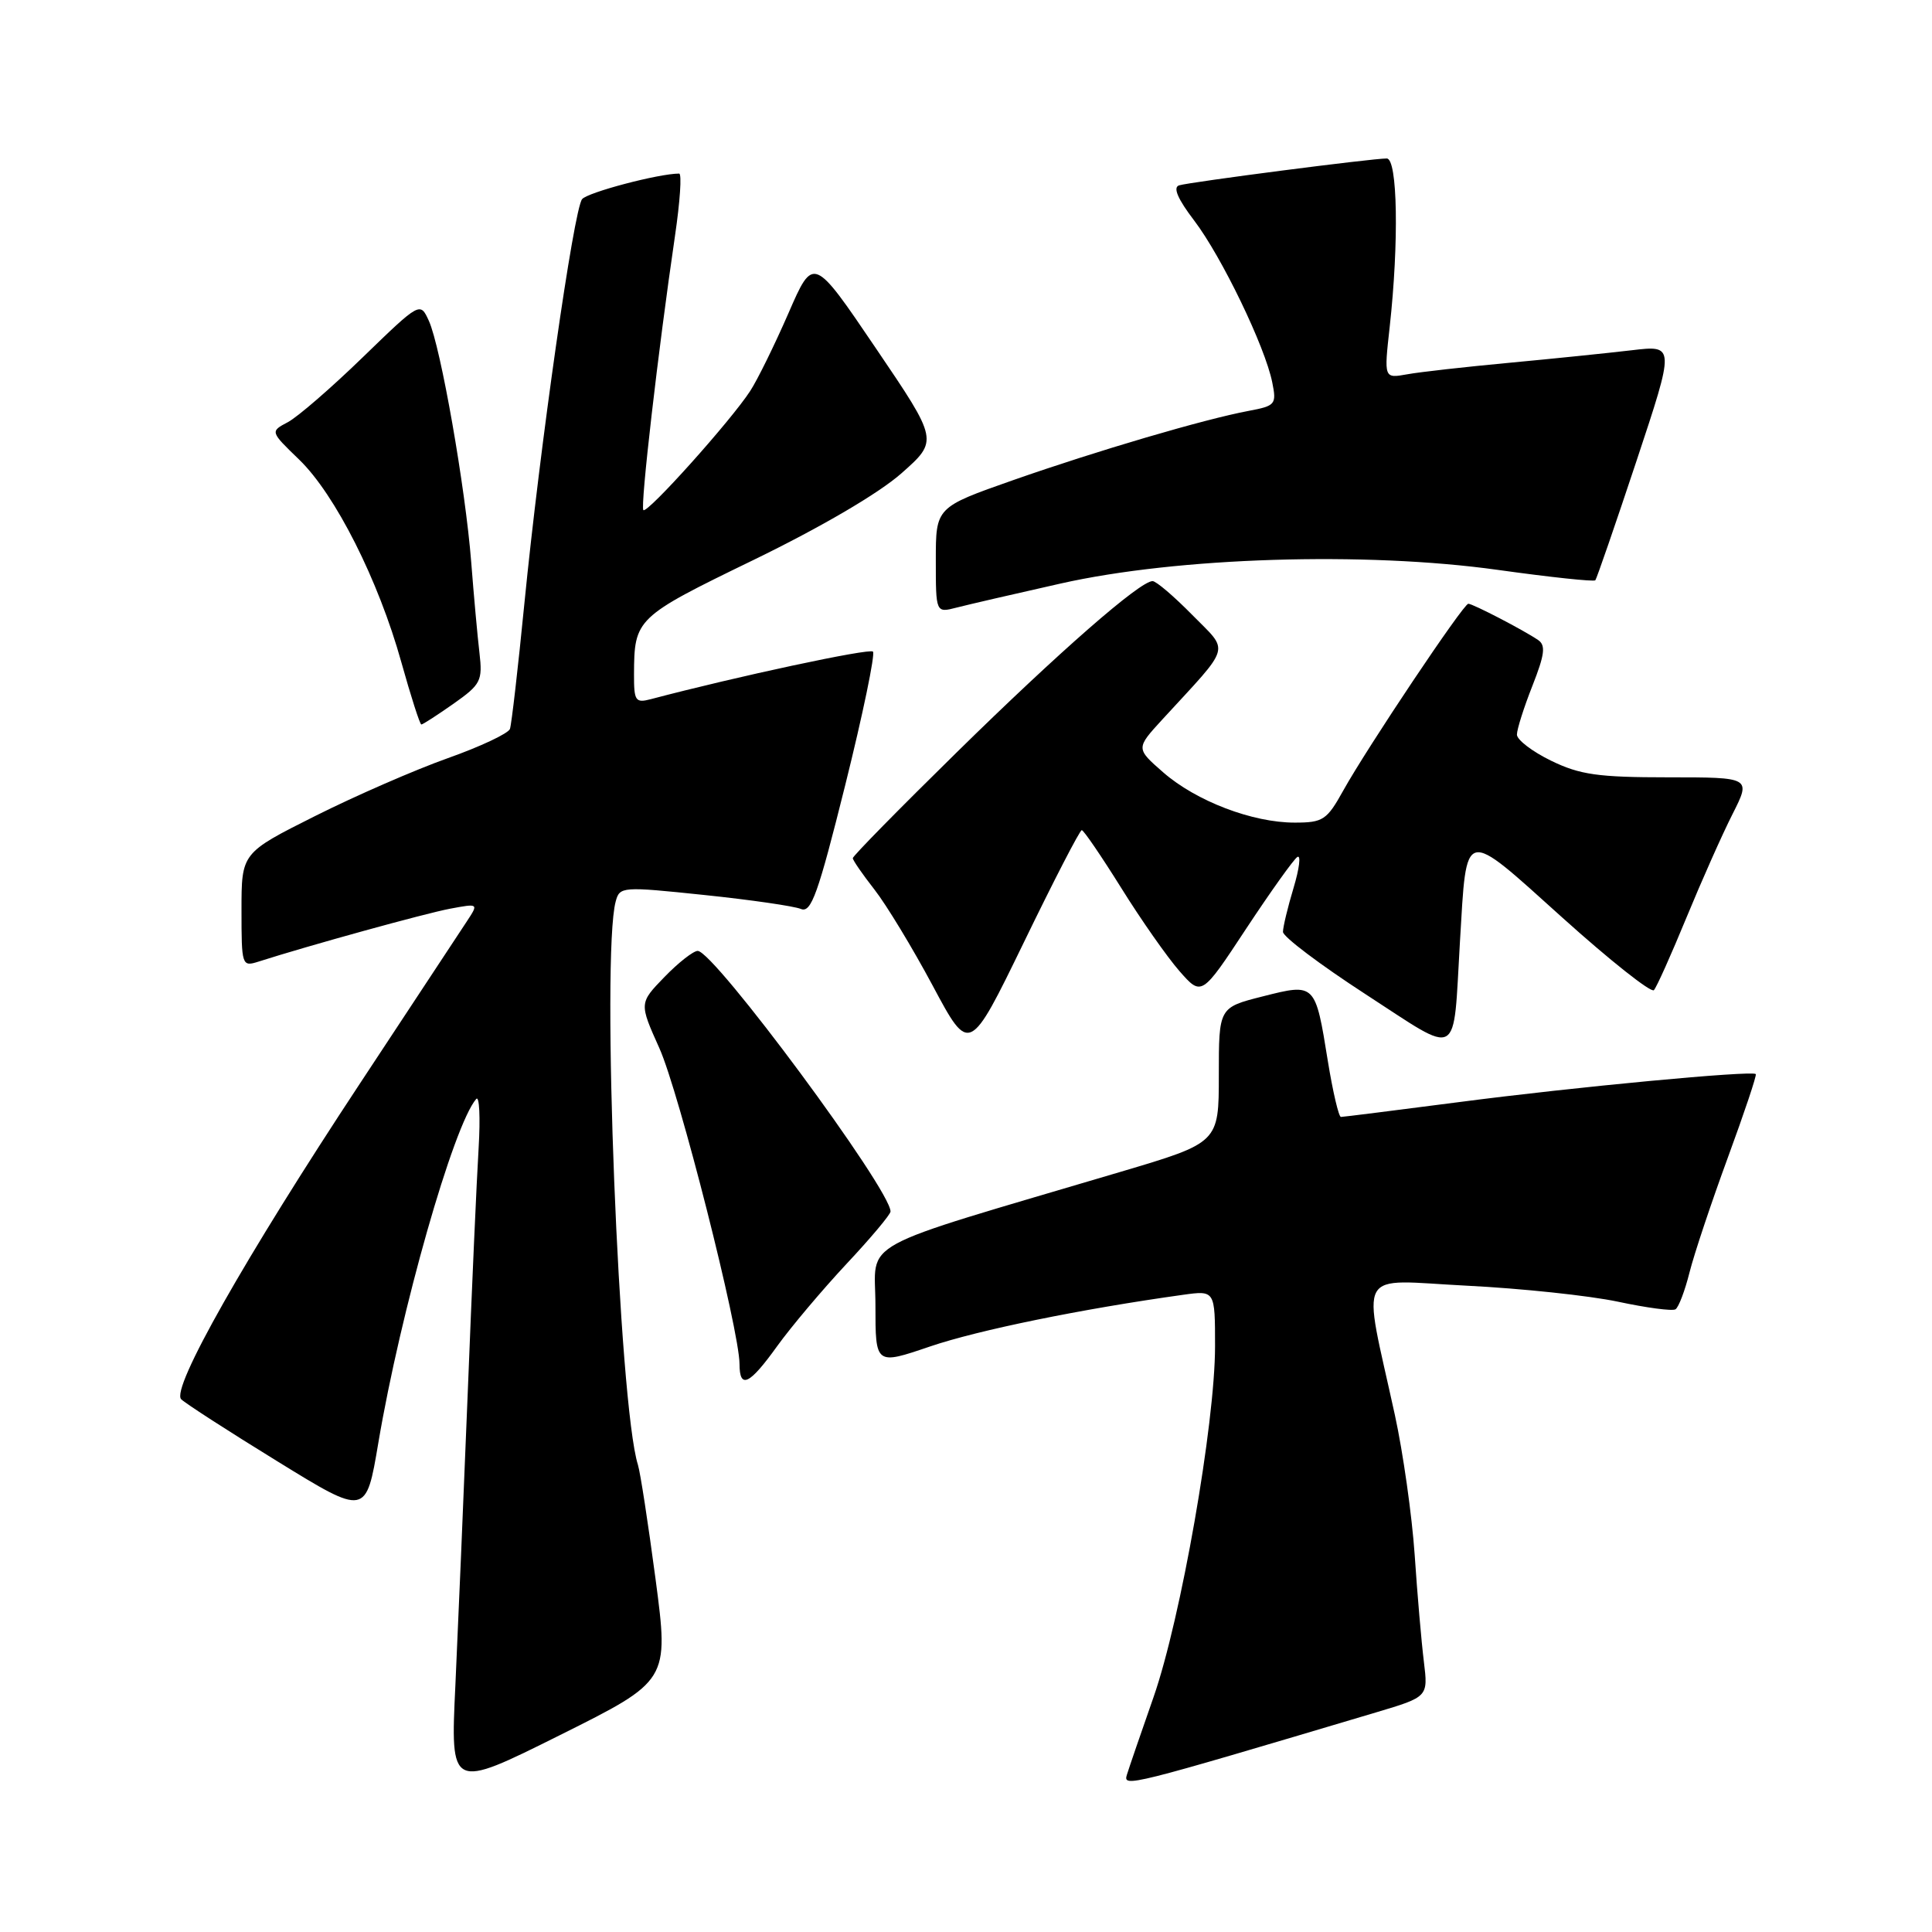 <?xml version="1.0" encoding="UTF-8" standalone="no"?>
<!DOCTYPE svg PUBLIC "-//W3C//DTD SVG 1.1//EN" "http://www.w3.org/Graphics/SVG/1.1/DTD/svg11.dtd" >
<svg xmlns="http://www.w3.org/2000/svg" xmlns:xlink="http://www.w3.org/1999/xlink" version="1.1" viewBox="0 0 256 256">
 <g >
 <path fill="currentColor"
d=" M 86.87 209.28 C 85.89 201.90 84.84 195.07 84.53 194.10 C 82.01 186.16 79.65 126.62 81.58 119.46 C 82.11 117.47 82.40 117.45 93.31 118.59 C 99.47 119.23 105.23 120.07 106.12 120.44 C 107.49 121.01 108.39 118.49 112.00 104.02 C 114.34 94.62 115.99 86.66 115.67 86.34 C 115.21 85.87 97.60 89.64 86.25 92.64 C 84.20 93.18 84.00 92.89 84.01 89.37 C 84.04 81.97 84.23 81.78 99.82 74.21 C 108.79 69.85 116.41 65.39 119.43 62.73 C 124.35 58.38 124.35 58.38 116.06 46.15 C 107.77 33.91 107.77 33.91 104.47 41.51 C 102.65 45.68 100.38 50.31 99.41 51.80 C 96.88 55.71 85.77 68.10 85.25 67.59 C 84.82 67.15 87.20 46.49 89.44 31.25 C 90.11 26.71 90.36 23.00 89.99 23.00 C 87.30 23.00 77.85 25.49 77.13 26.39 C 76.02 27.77 71.53 59.21 69.48 80.00 C 68.64 88.53 67.78 95.99 67.57 96.59 C 67.36 97.18 63.66 98.93 59.34 100.46 C 55.03 101.99 47.11 105.44 41.75 108.13 C 32.00 113.02 32.00 113.02 32.00 120.58 C 32.00 127.96 32.05 128.12 34.25 127.42 C 40.93 125.28 56.34 121.03 59.63 120.41 C 63.43 119.70 63.43 119.70 61.85 122.10 C 60.98 123.42 54.63 133.05 47.74 143.50 C 32.44 166.68 22.62 184.02 24.01 185.41 C 24.55 185.95 30.28 189.65 36.75 193.63 C 48.50 200.87 48.50 200.87 50.13 191.19 C 53.08 173.72 60.09 149.10 63.10 145.62 C 63.52 145.13 63.66 148.06 63.42 152.12 C 63.17 156.18 62.52 170.75 61.98 184.50 C 61.43 198.25 60.69 215.72 60.34 223.32 C 59.68 237.15 59.68 237.15 74.16 229.93 C 88.64 222.71 88.64 222.71 86.87 209.28 Z  M 182.37 226.89 C 189.24 224.84 189.24 224.84 188.67 220.17 C 188.35 217.60 187.80 211.22 187.45 206.00 C 187.09 200.78 185.91 192.45 184.83 187.50 C 180.50 167.67 179.43 169.61 194.35 170.36 C 201.58 170.72 210.60 171.68 214.38 172.48 C 218.17 173.29 221.60 173.75 222.01 173.49 C 222.42 173.24 223.26 171.04 223.87 168.60 C 224.48 166.17 226.77 159.32 228.95 153.38 C 231.13 147.44 232.80 142.47 232.65 142.32 C 232.15 141.82 208.55 144.04 193.36 146.03 C 185.03 147.11 177.97 148.00 177.68 148.00 C 177.39 148.00 176.61 144.68 175.95 140.62 C 174.28 130.25 174.29 130.26 167.31 132.03 C 161.50 133.50 161.50 133.50 161.50 142.46 C 161.50 151.41 161.50 151.41 148.50 155.27 C 112.70 165.89 116.00 164.09 116.00 172.97 C 116.00 180.88 116.00 180.88 123.25 178.41 C 129.60 176.25 143.32 173.44 156.75 171.57 C 161.00 170.98 161.00 170.98 161.00 178.39 C 161.00 188.68 156.47 214.51 152.85 224.88 C 151.19 229.62 149.60 234.25 149.32 235.16 C 148.80 236.86 149.40 236.71 182.37 226.89 Z  M 102.98 178.37 C 104.81 175.83 108.94 170.93 112.15 167.49 C 115.37 164.06 118.00 160.92 118.00 160.53 C 118.00 157.60 94.61 126.00 92.45 126.00 C 91.87 126.00 89.88 127.56 88.04 129.46 C 84.69 132.92 84.69 132.92 87.37 138.89 C 89.98 144.70 97.98 176.24 97.99 180.75 C 98.00 184.12 99.30 183.50 102.98 178.37 Z  M 143.34 110.00 C 143.59 110.00 145.94 113.45 148.57 117.66 C 151.19 121.87 154.66 126.82 156.28 128.67 C 159.22 132.02 159.22 132.02 165.12 123.06 C 168.37 118.14 171.42 113.86 171.91 113.55 C 172.40 113.25 172.17 115.10 171.40 117.66 C 170.63 120.22 170.00 122.84 170.00 123.48 C 170.00 124.12 174.95 127.85 180.99 131.77 C 193.67 139.99 192.51 140.64 193.45 124.79 C 194.37 109.48 193.73 109.63 207.00 121.57 C 213.32 127.26 218.79 131.59 219.15 131.20 C 219.51 130.82 221.44 126.50 223.45 121.62 C 225.46 116.74 228.21 110.55 229.57 107.87 C 232.03 103.00 232.03 103.00 221.04 103.00 C 211.76 103.00 209.35 102.66 205.53 100.80 C 203.04 99.59 201.00 98.03 201.00 97.34 C 201.00 96.64 201.92 93.74 203.05 90.88 C 204.69 86.71 204.84 85.50 203.80 84.80 C 201.84 83.47 195.15 80.00 194.56 80.00 C 193.91 80.00 181.16 99.05 177.99 104.75 C 175.82 108.66 175.31 109.00 171.57 109.00 C 165.98 109.01 158.51 106.16 154.14 102.35 C 150.50 99.17 150.50 99.17 154.02 95.33 C 163.29 85.24 162.93 86.52 157.98 81.48 C 155.56 79.02 153.20 77.00 152.72 77.00 C 151.05 77.00 140.32 86.38 126.75 99.71 C 119.19 107.13 113.00 113.43 113.00 113.71 C 113.00 113.99 114.29 115.85 115.86 117.86 C 117.43 119.86 120.91 125.60 123.59 130.61 C 128.45 139.71 128.45 139.71 135.67 124.86 C 139.63 116.69 143.08 110.00 143.34 110.00 Z  M 60.09 93.25 C 63.72 90.69 63.96 90.22 63.53 86.50 C 63.27 84.30 62.78 78.90 62.44 74.50 C 61.67 64.62 58.39 45.95 56.83 42.52 C 55.67 39.98 55.67 39.98 48.08 47.33 C 43.91 51.38 39.44 55.25 38.14 55.94 C 35.79 57.18 35.79 57.18 39.64 60.90 C 44.42 65.52 50.15 76.87 53.18 87.75 C 54.45 92.29 55.64 96.00 55.83 96.00 C 56.02 96.00 57.94 94.76 60.09 93.25 Z  M 140.50 77.33 C 156.01 73.83 180.87 73.06 198.45 75.51 C 205.39 76.48 211.21 77.10 211.39 76.89 C 211.57 76.67 214.02 69.58 216.83 61.12 C 221.94 45.73 221.94 45.73 216.22 46.41 C 213.07 46.78 205.78 47.53 200.00 48.07 C 194.22 48.61 188.12 49.29 186.44 49.60 C 183.38 50.15 183.38 50.15 184.14 43.33 C 185.38 32.12 185.19 21.00 183.75 21.00 C 181.82 20.99 157.66 24.12 156.24 24.56 C 155.39 24.82 156.06 26.37 158.24 29.23 C 161.88 34.02 167.64 45.95 168.58 50.67 C 169.17 53.58 169.00 53.78 165.47 54.44 C 159.55 55.55 145.38 59.72 134.25 63.62 C 124.00 67.22 124.00 67.22 124.00 74.22 C 124.00 81.22 124.00 81.22 126.75 80.51 C 128.26 80.12 134.45 78.69 140.50 77.33 Z "/>
</g>
</svg>